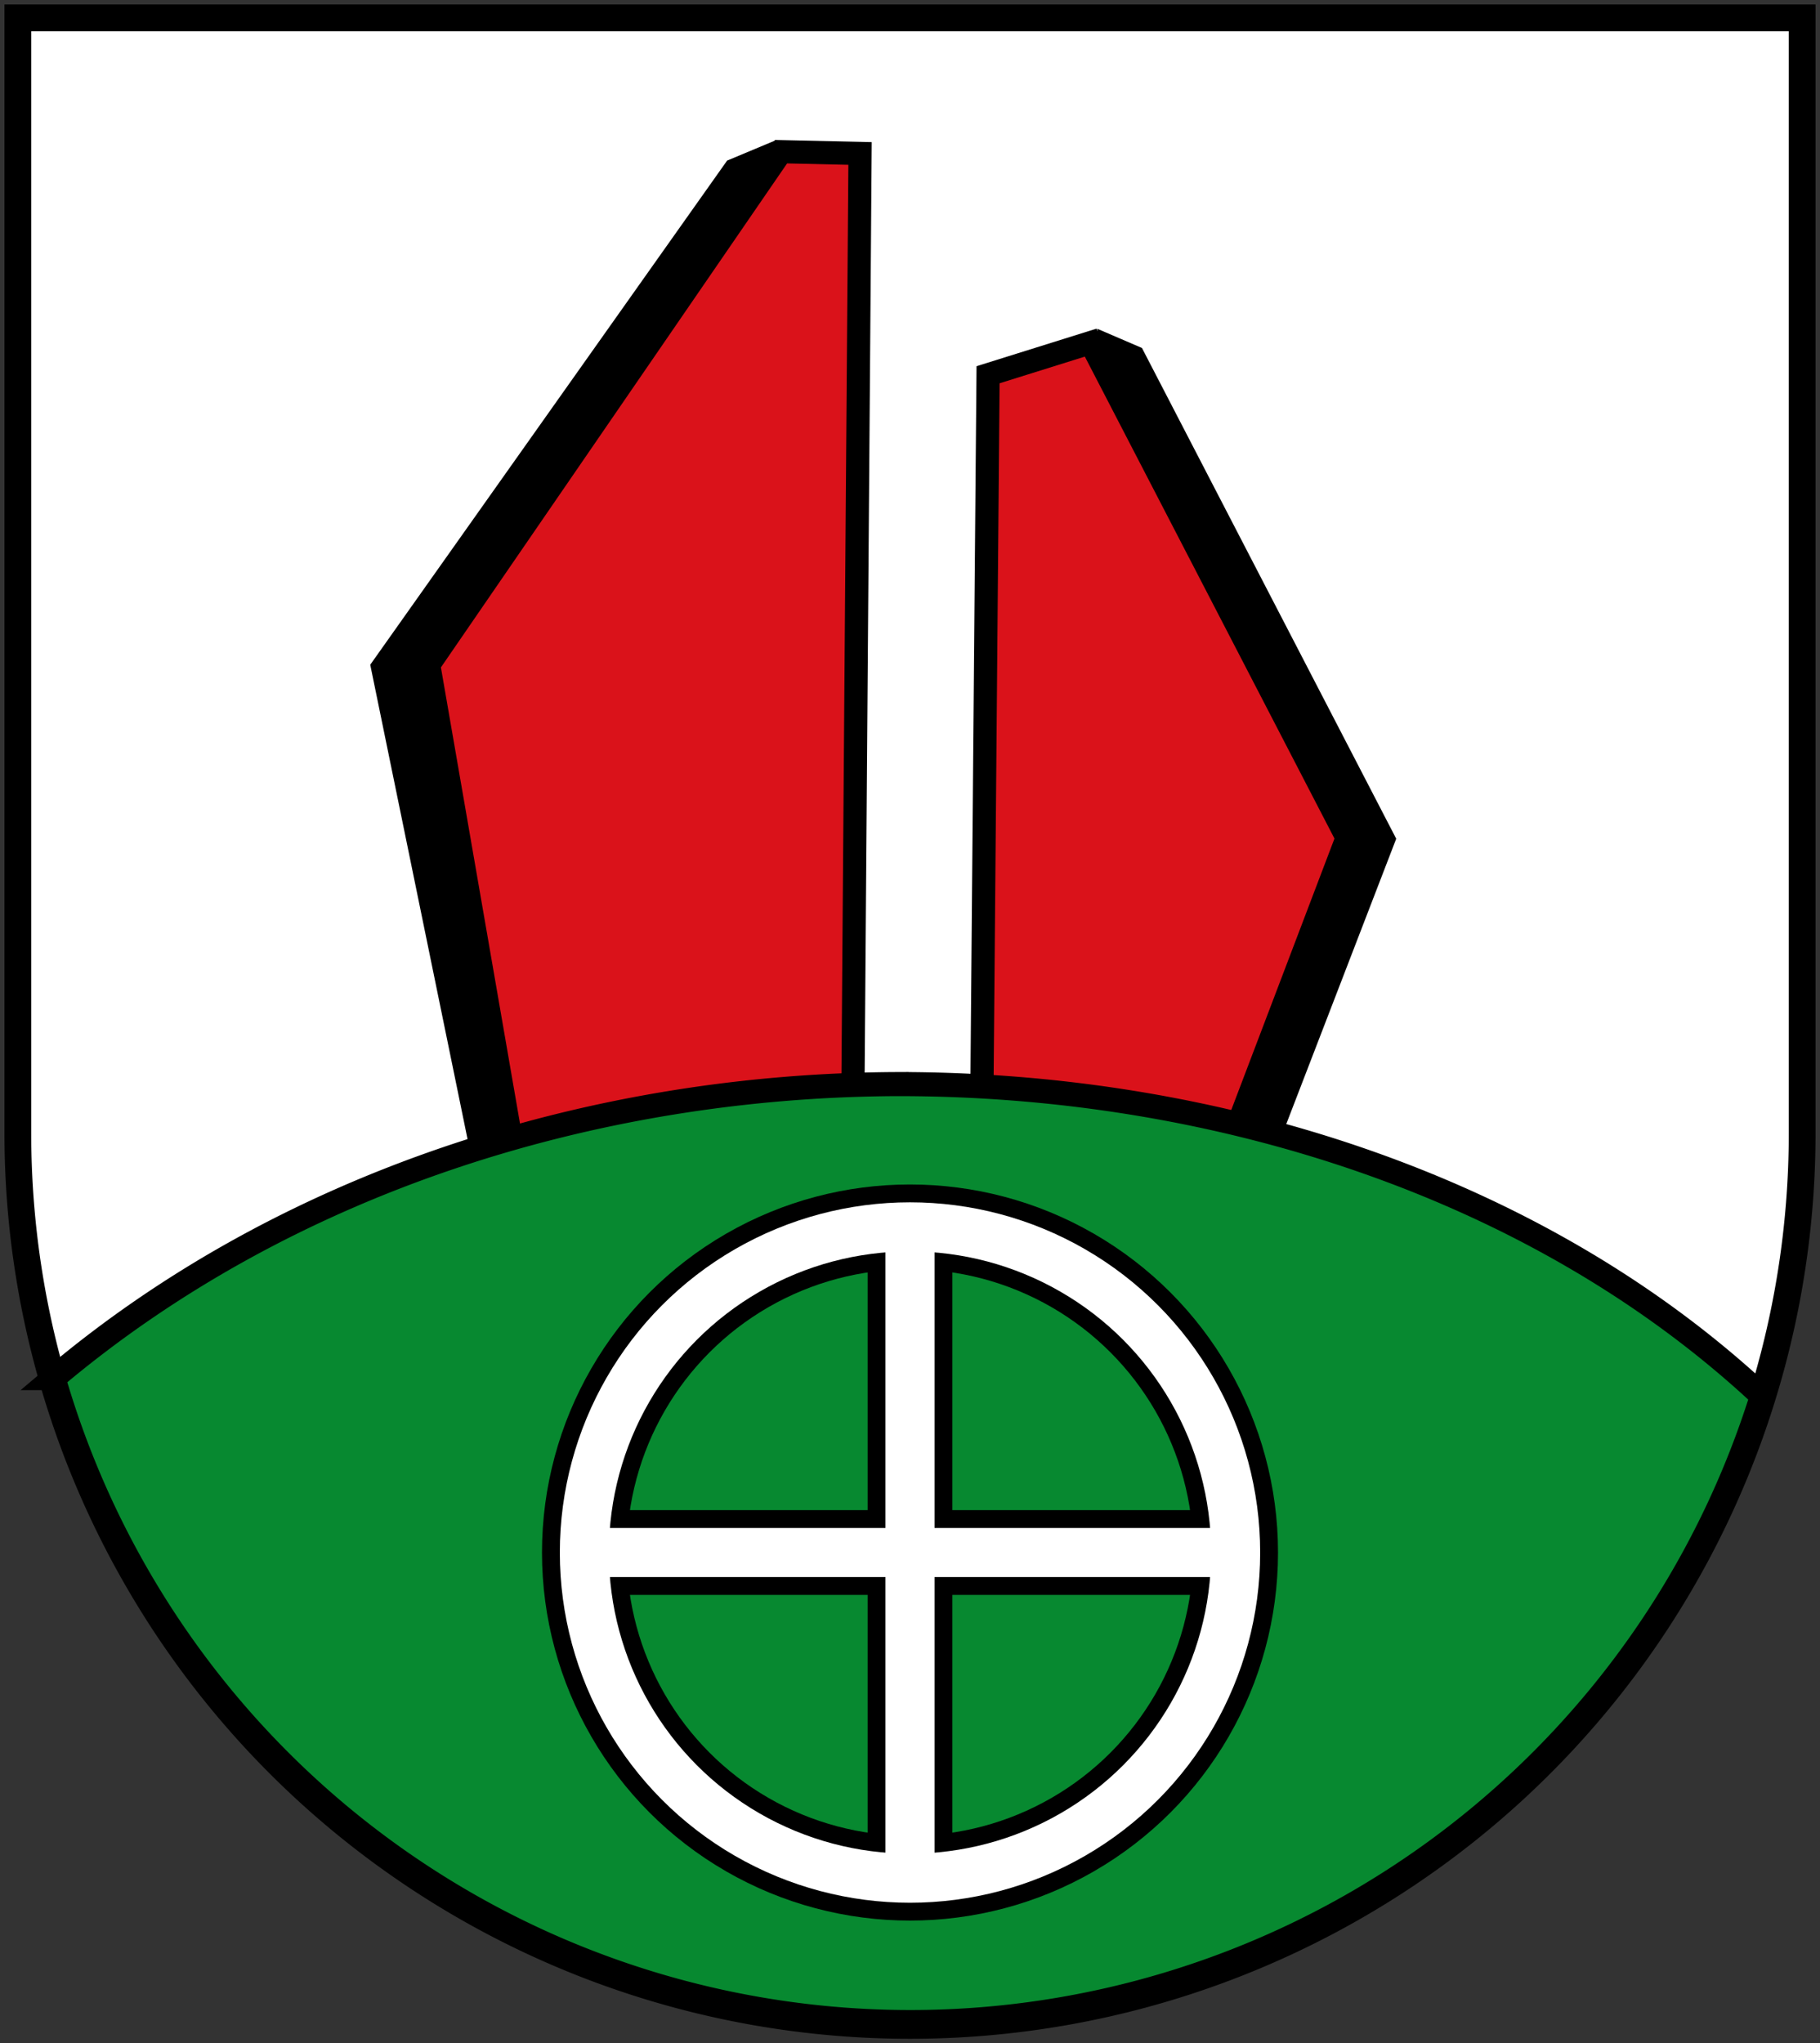 <svg xmlns="http://www.w3.org/2000/svg" height="458" width="408" xmlns:xlink="http://www.w3.org/1999/xlink">
<rect width="100%" height="100%" fill="#333333" stroke="none"/>
<path stroke="#000" stroke-width="6" d="m4 4v250a200 200 0 0 0 400 0v-250z" fill="#fff"/>
<path d="m246 73.7 10 4.3 57 110-37 96m-161 21-32-156 80-113 11-4.6"/>
<g stroke="#000" fill="none">
<path d="m115 258-18.9-109 79-115 17.7.4-1.7 224m28.9.6 1.5-175 23-7.2 57.5 111-27 71" stroke-width="5.2" fill="#da121a"/>
<path stroke-width="5.4" d="m201 243c-68 .3-137 22-189 65.9a200 200 0 0 0 383 4c-50-46.7-122-70-194-69.9z" fill="#078930"/>
<g stroke-width="19">
<g id="a">
<circle cy="348" cx="204" r="73"/>
<path d="m204 274v147m-73-73h147"/>
</g>
<use xlink:href="#a" stroke="#fff" stroke-width="11"/>
</g>
</g>
</svg>